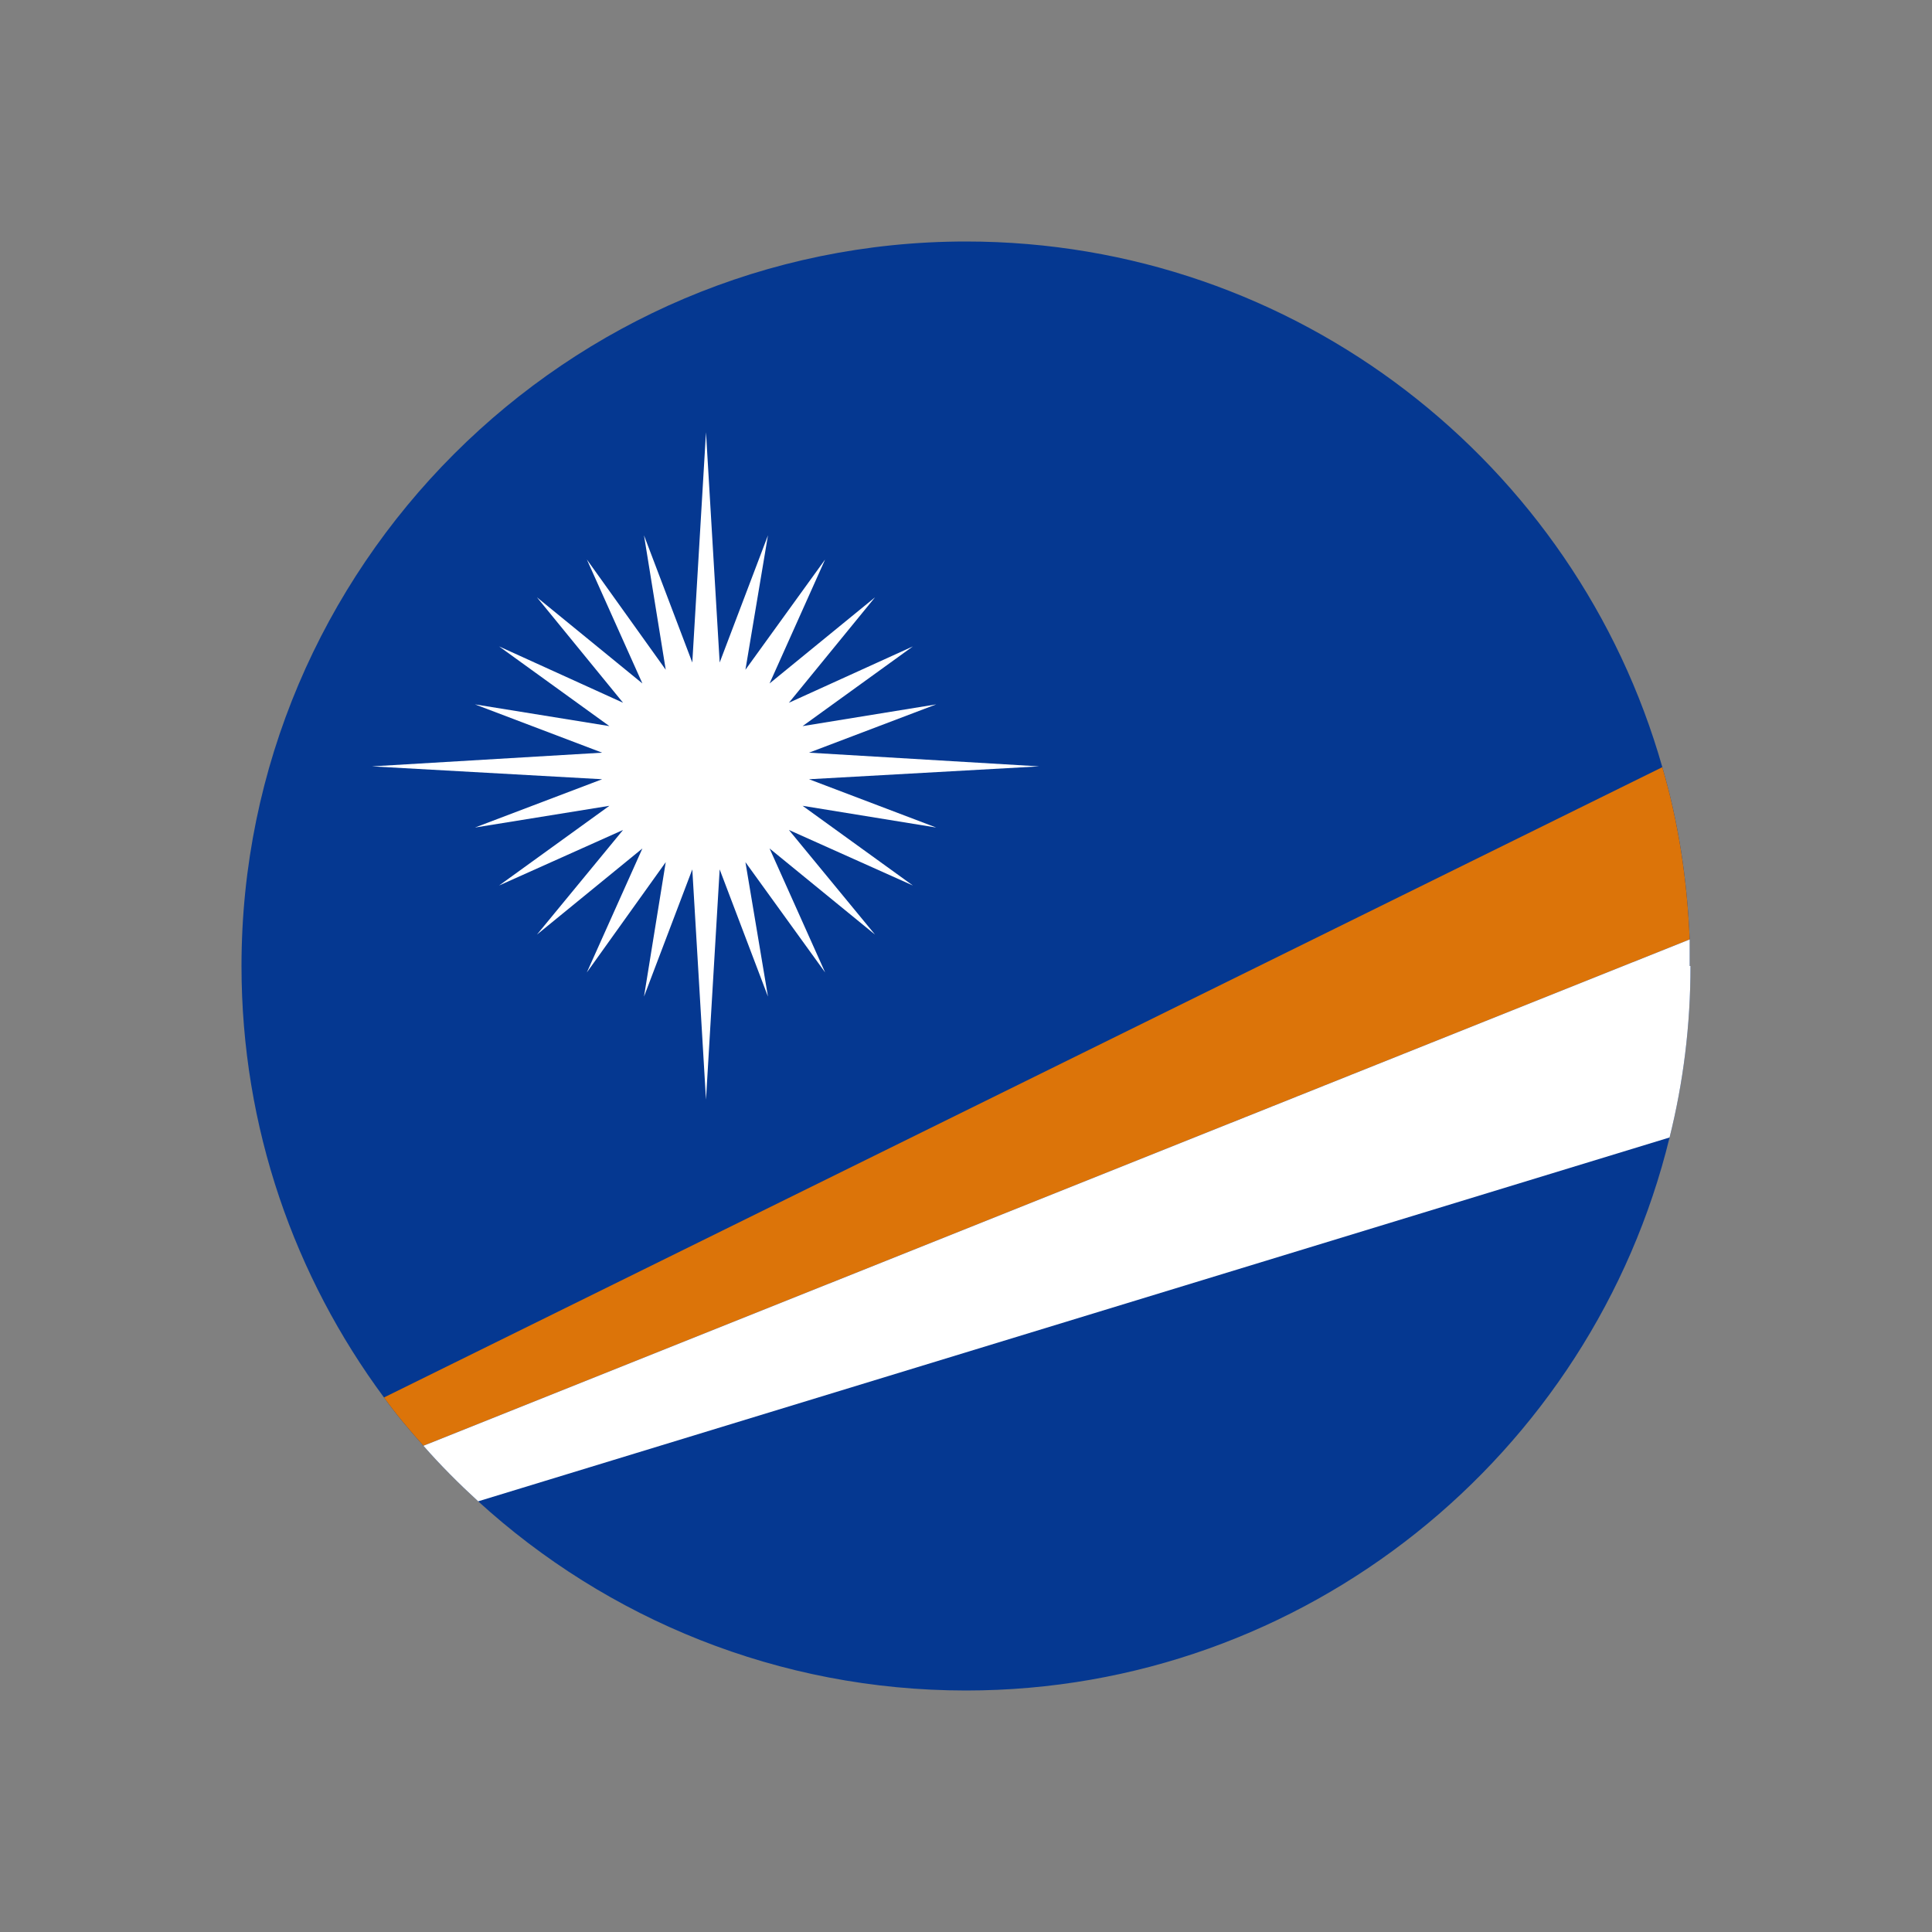 <?xml version="1.0" encoding="UTF-8"?>
<svg id="Layer_1" data-name="Layer 1" xmlns="http://www.w3.org/2000/svg" viewBox="0 0 24 24">
  <rect x="0" y="0" width="24" height="24" fill="#808080" stroke="none"/>
  <defs>
    <style>
      .cls-1 {
        fill: #000;
      }

      .cls-1, .cls-2, .cls-3, .cls-4, .cls-5 {
        stroke-width: 0px;
      }

      .cls-2 {
        fill: none;
      }

      .cls-3 {
        fill: #053891;
      }

      .cls-4 {
        fill: #fff;
      }

      .cls-5 {
        fill: #dc7409;
      }
    </style>
  </defs>
  <rect class="cls-2" width="24" height="24"/>
  <g>
    <path class="cls-1" d="M16.71,7.34c2.92,2.92,3.18,7.42.57,10.03-2.61,2.61-7.11,2.35-10.03-.57-2.92-2.92-3.18-7.42-.57-10.03,2.61-2.61,7.11-2.36,10.03.57Z"/>
    <g>
      <g>
        <path class="cls-3" d="M21,12c0,.74-.09,1.45-.26,2.13-.96,3.94-4.52,6.87-8.74,6.87-2.33,0-4.46-.89-6.06-2.35-.24-.22-.47-.45-.68-.69-.17-.19-.34-.39-.49-.6-1.11-1.5-1.77-3.35-1.77-5.36C3,7.04,7.04,3,12,3c4.11,0,7.58,2.76,8.65,6.53.2.68.31,1.4.34,2.14,0,.11,0,.22,0,.33Z"/>
        <path class="cls-5" d="M20.99,11.67l-15.73,6.29c-.17-.19-.34-.39-.49-.6l15.88-7.83c.2.68.31,1.4.34,2.14Z"/>
        <path class="cls-4" d="M21,12c0,.74-.09,1.45-.26,2.13l-14.8,4.52c-.24-.22-.47-.45-.68-.69l15.73-6.29c0,.11,0,.22,0,.33Z"/>
      </g>
      <polygon class="cls-4" points="8.77 5.37 8.94 8.23 9.54 6.65 9.26 8.32 10.25 6.95 9.56 8.49 10.87 7.42 9.8 8.73 11.34 8.03 9.97 9.02 11.63 8.75 10.05 9.35 12.91 9.52 10.05 9.68 11.63 10.28 9.97 10.01 11.34 11 9.8 10.31 10.87 11.61 9.56 10.54 10.25 12.08 9.26 10.71 9.54 12.38 8.94 10.8 8.77 13.66 8.6 10.8 8 12.38 8.27 10.71 7.29 12.08 7.98 10.54 6.67 11.61 7.74 10.31 6.2 11 7.57 10.01 5.9 10.28 7.48 9.68 4.62 9.52 7.48 9.35 5.9 8.75 7.57 9.02 6.2 8.03 7.74 8.73 6.67 7.42 7.98 8.49 7.29 6.95 8.27 8.32 8 6.65 8.6 8.23 8.77 5.37"/>
    </g>
  </g>
</svg>